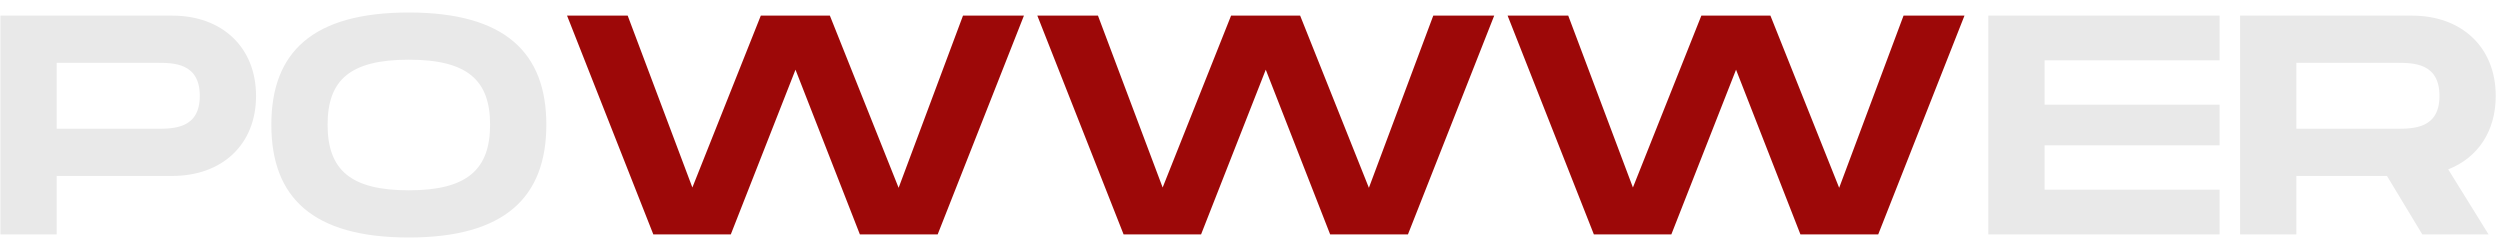 <svg width="192" height="19" viewBox="0 0 192 19" fill="none" xmlns="http://www.w3.org/2000/svg">
<path d="M13.232 1.2H0.032V18H4.352V13.512H13.232C17.048 13.512 19.664 11.112 19.664 7.368C19.664 3.624 17.048 1.2 13.232 1.2ZM12.032 9.888H4.352V4.824H12.032C13.328 4.824 15.344 4.824 15.344 7.368C15.344 9.888 13.328 9.888 12.032 9.888ZM31.399 18.24C38.767 18.24 41.959 15.144 41.959 9.576C41.959 4.032 38.767 0.96 31.399 0.96C24.007 0.96 20.839 4.008 20.839 9.576C20.839 15.168 24.007 18.24 31.399 18.24ZM31.399 14.616C26.911 14.616 25.159 13.032 25.159 9.576C25.159 6.144 26.887 4.584 31.399 4.584C35.911 4.584 37.639 6.168 37.639 9.576C37.639 13.008 35.887 14.616 31.399 14.616ZM170.464 4.632V1.2H152.704V18H170.464V14.568H157.024V11.16H170.464V8.04H157.024V4.632H170.464ZM191.672 7.368C191.672 3.624 189.056 1.2 185.24 1.2H172.04V18H176.36V13.512H183.32L186.032 18H191.12L188.024 13.008C190.28 12.12 191.672 10.104 191.672 7.368ZM176.36 4.824H184.04C185.336 4.824 187.352 4.824 187.352 7.368C187.352 9.888 185.336 9.888 184.04 9.888H176.36V4.824Z" fill="#E9E9E9"/>
<path d="M73.958 1.2L69.014 14.424L63.734 1.2H58.43L53.174 14.4L48.206 1.2H43.55L50.174 18H56.126L61.094 5.352L66.038 18H72.014L78.638 1.2H73.958ZM110.075 1.2L105.131 14.424L99.851 1.2H94.547L89.291 14.4L84.323 1.2H79.667L86.291 18H92.243L97.211 5.352L102.155 18H108.131L114.755 1.2H110.075ZM146.192 1.2L141.248 14.424L135.968 1.2H130.664L125.408 14.4L120.44 1.2H115.784L122.408 18H128.36L133.328 5.352L138.272 18H144.248L150.872 1.2H146.192Z" fill="#9D0808"/>
</svg>
